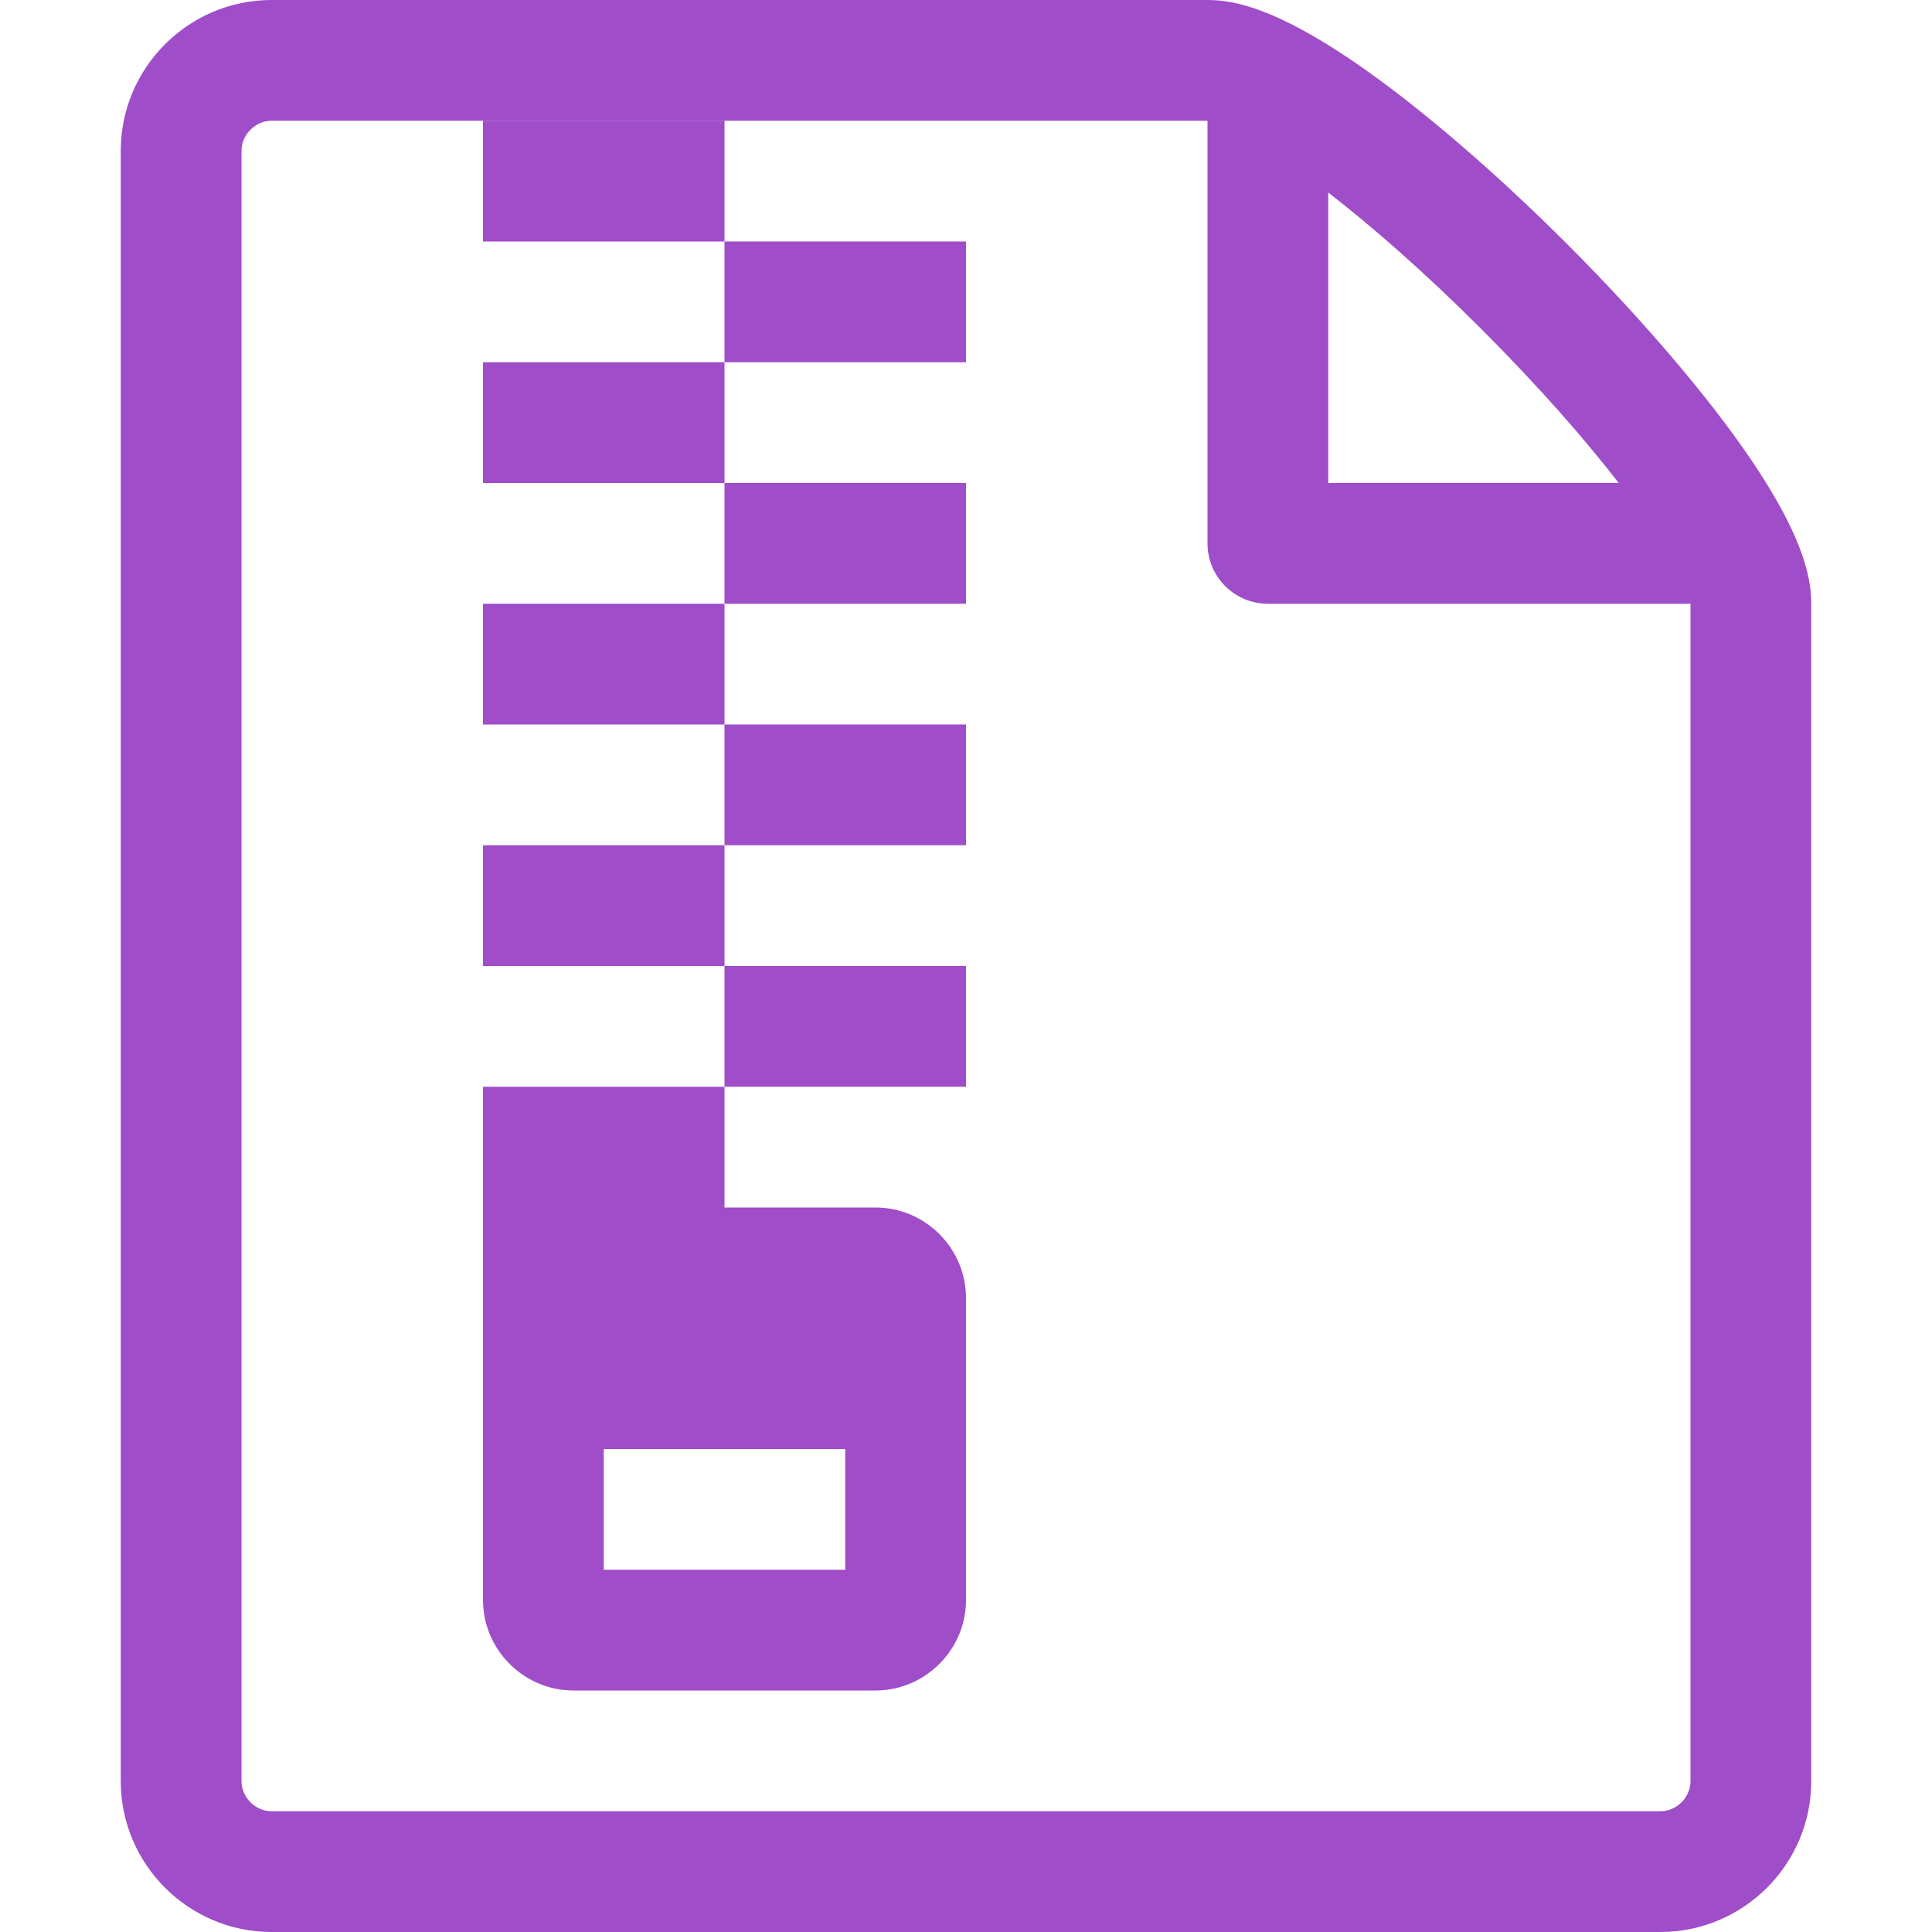 <?xml version="1.0" encoding="utf-8"?>
<!-- Generated by IcoMoon.io -->
<!DOCTYPE svg PUBLIC "-//W3C//DTD SVG 1.1//EN" "http://www.w3.org/Graphics/SVG/1.1/DTD/svg11.dtd">
<svg version="1.1" xmlns="http://www.w3.org/2000/svg" xmlns:xlink="http://www.w3.org/1999/xlink" width="200" height="200" viewBox="0 0 200 200">
<path d="M179.259 44.741c-4.338-5.916-10.386-12.832-17.027-19.473s-13.557-12.688-19.473-17.027c-10.073-7.387-14.959-8.241-17.759-8.241h-96.875c-8.616 0-15.625 7.009-15.625 15.625v168.75c0 8.616 7.009 15.625 15.625 15.625h143.75c8.616 0 15.625-7.009 15.625-15.625v-121.875c0-2.799-0.854-7.686-8.241-17.759v0 0zM153.393 34.107c5.996 5.996 10.703 11.406 14.176 15.893h-30.069v-30.068c4.488 3.473 9.898 8.179 15.893 14.174v0 0zM175 184.375c0 1.694-1.431 3.125-3.125 3.125h-143.75c-1.694 0-3.125-1.431-3.125-3.125v-168.75c0-1.694 1.431-3.125 3.125-3.125 0 0 96.866-0 96.875 0v43.75c0 3.452 2.797 6.25 6.25 6.25h43.75v121.875z" fill="#9f4dc8"></path>
<path d="M50 12.5h25v12.5h-25v-12.5z" fill="#9f4dc8"></path>
<path d="M75 25h25v12.5h-25v-12.5z" fill="#9f4dc8"></path>
<path d="M50 37.5h25v12.5h-25v-12.5z" fill="#9f4dc8"></path>
<path d="M75 50h25v12.5h-25v-12.5z" fill="#9f4dc8"></path>
<path d="M50 62.5h25v12.5h-25v-12.5z" fill="#9f4dc8"></path>
<path d="M75 75h25v12.5h-25v-12.5z" fill="#9f4dc8"></path>
<path d="M50 87.5h25v12.5h-25v-12.5z" fill="#9f4dc8"></path>
<path d="M75 100h25v12.5h-25v-12.5z" fill="#9f4dc8"></path>
<path d="M50 165.625c0 5.156 4.219 9.375 9.375 9.375h31.25c5.156 0 9.375-4.219 9.375-9.375v-31.25c0-5.156-4.219-9.375-9.375-9.375h-15.625v-12.5h-25v53.125zM87.5 150v12.5h-25v-12.5h25z" fill="#9f4dc8"></path>
</svg>
